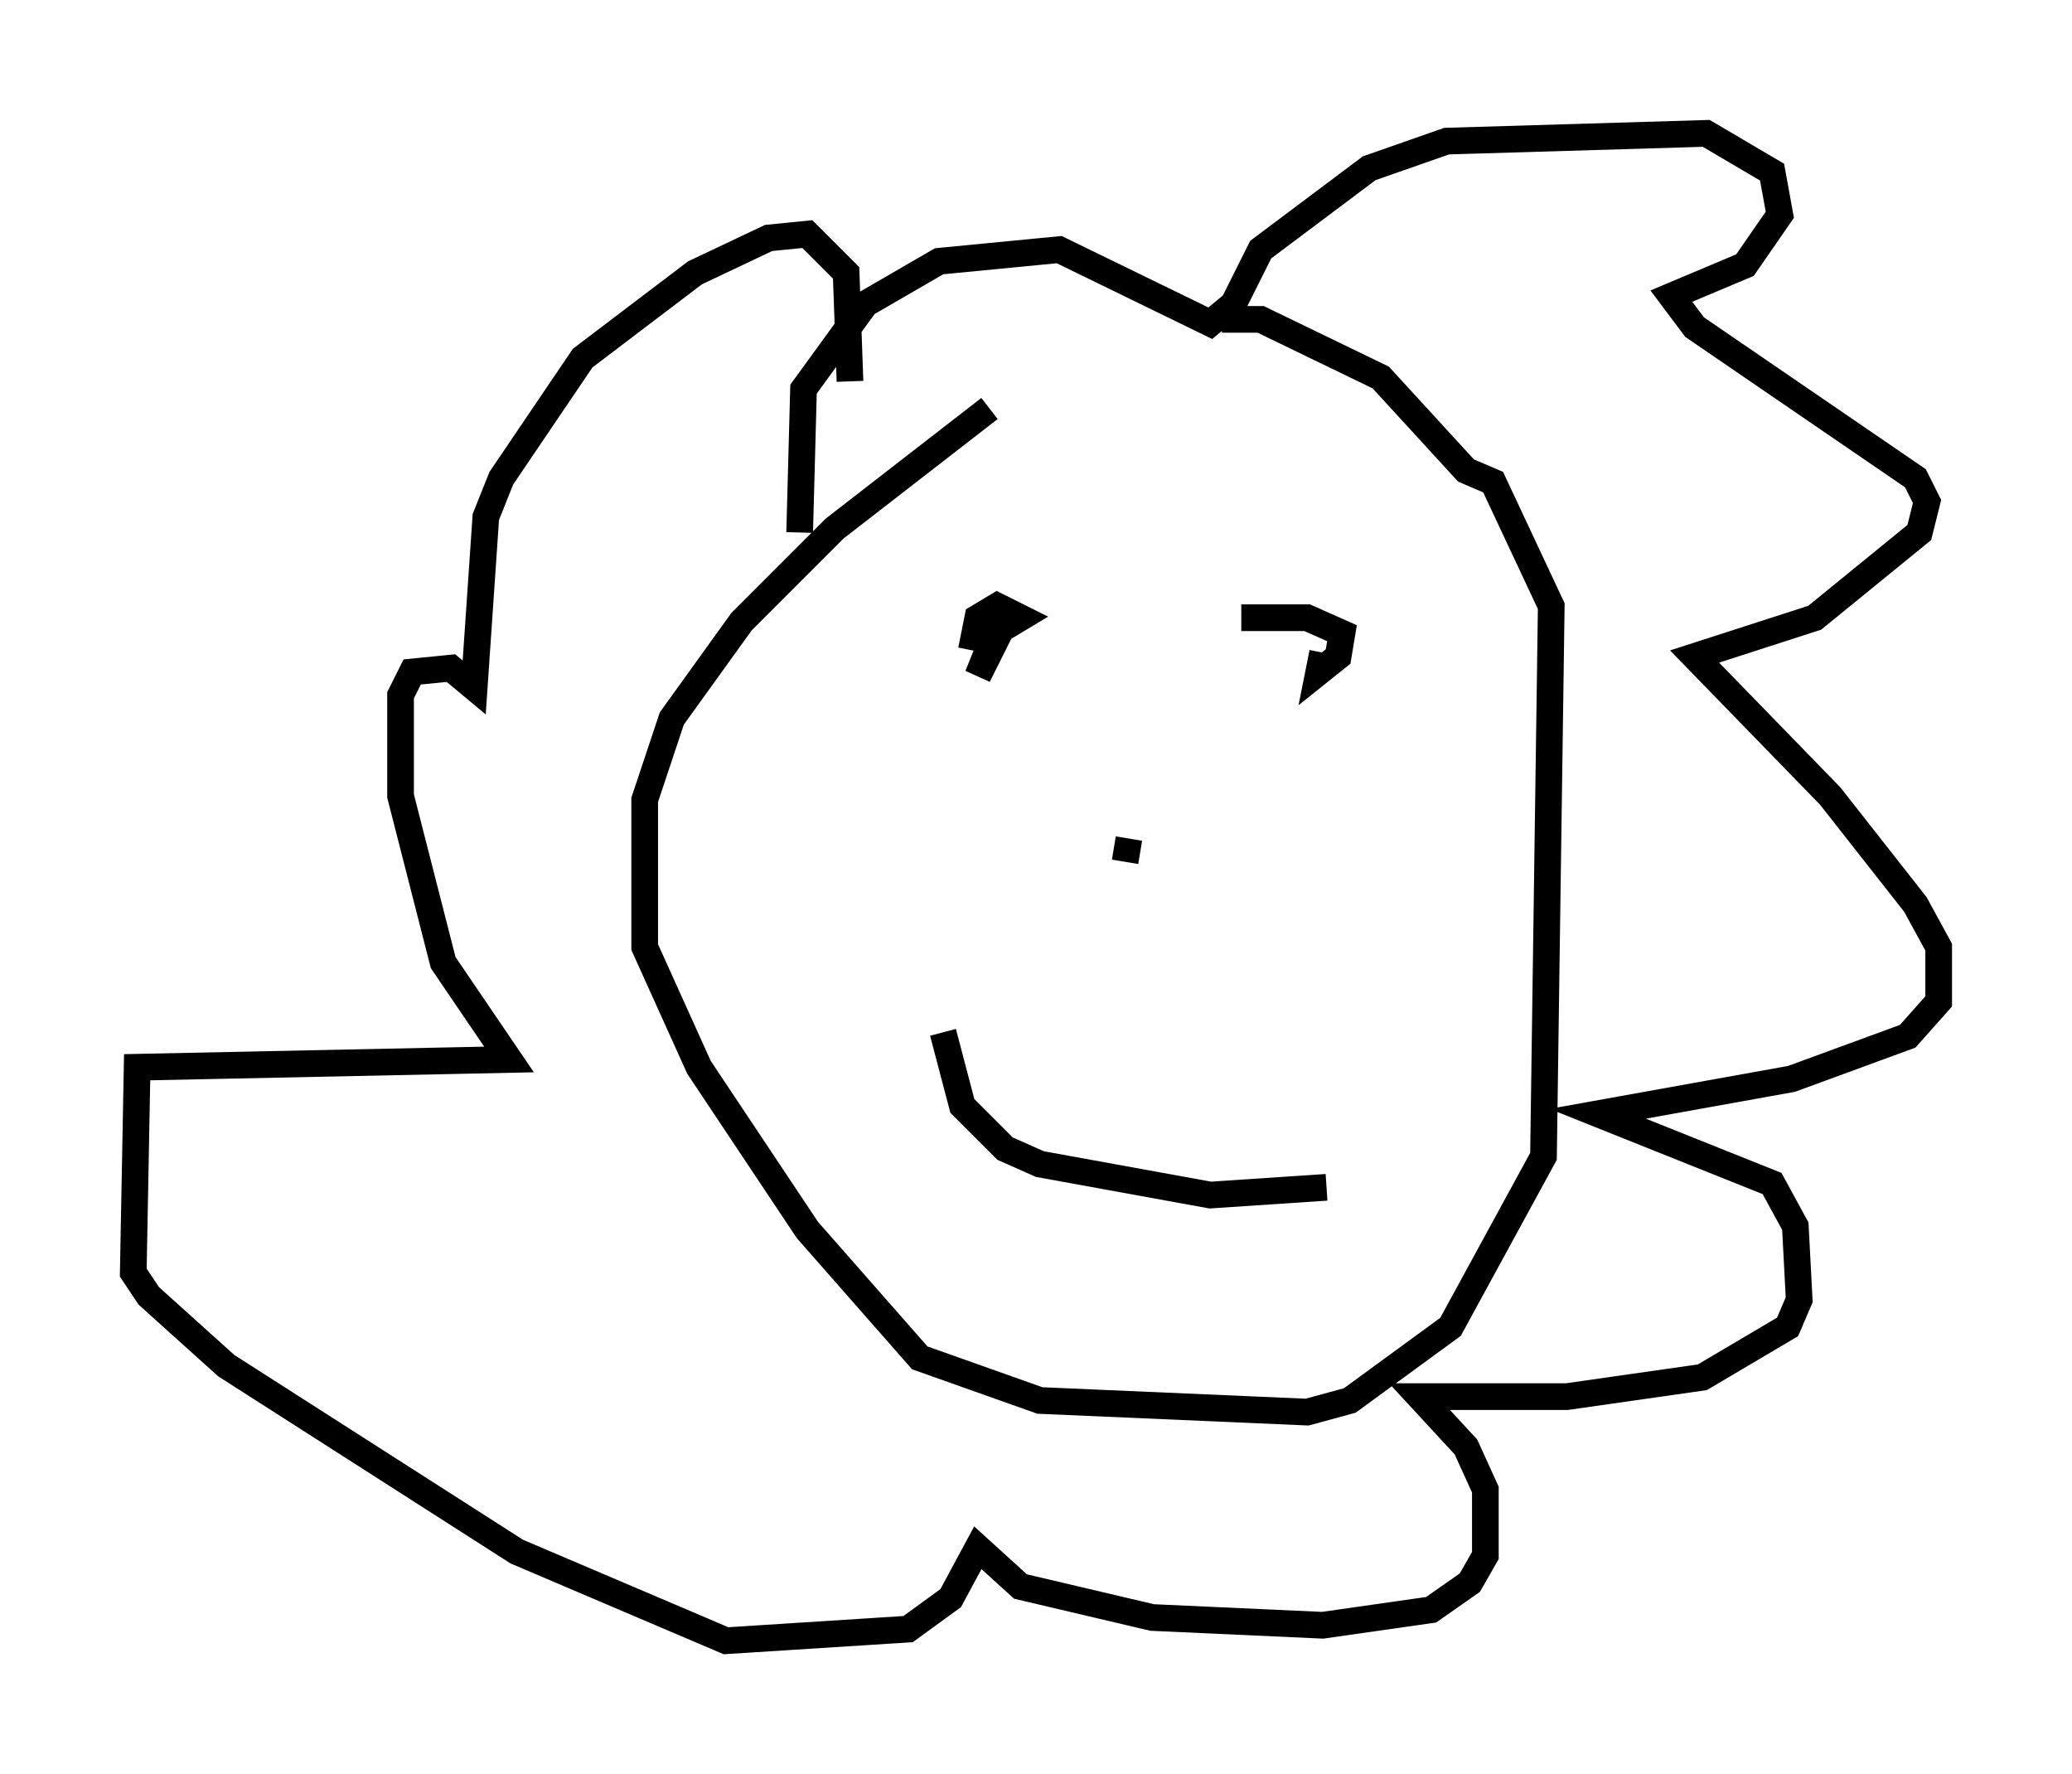 <?xml version="1.0" encoding="utf-8" ?>
<svg baseProfile="full" height="66.503" version="1.1" width="77.687" xmlns="http://www.w3.org/2000/svg" xmlns:ev="http://www.w3.org/2001/xml-events" xmlns:xlink="http://www.w3.org/1999/xlink"><defs /><rect fill="white" height="66.503" width="77.687" x="0" y="0" /><path d="M48.575, 11.536 m-11.475, 3.777 l-5.81, 4.503 -3.486, 3.486 l-2.615, 3.631 -1.017, 3.05 l0.0, 5.52 2.034, 4.503 l4.067, 6.101 4.212, 4.793 l4.503, 1.598 10.022, 0.436 l1.598, -0.436 3.777, -2.76 l3.486, -6.391 0.291, -20.626 l-2.179, -4.648 -1.017, -0.436 l-3.196, -3.486 -4.503, -2.179 l-1.453, 0.0 m-15.832, 7.989 l0.145, -5.374 2.324, -3.196 l2.76, -1.598 4.503, -0.436 l5.665, 2.76 0.872, -0.726 l1.017, -2.034 4.067, -3.05 l2.905, -1.017 9.732, -0.291 l2.469, 1.453 0.291, 1.598 l-1.307, 1.888 -2.76, 1.162 l0.872, 1.162 8.279, 5.665 l0.436, 0.872 -0.291, 1.162 l-3.922, 3.196 -4.503, 1.453 l5.084, 5.229 3.196, 4.067 l0.872, 1.598 0.0, 2.034 l-1.162, 1.307 -4.358, 1.598 l-7.263, 1.307 6.536, 2.615 l0.872, 1.598 0.145, 2.76 l-0.436, 1.017 -3.196, 1.888 l-5.084, 0.726 -5.52, 0.0 l1.743, 1.888 0.726, 1.598 l0.0, 2.469 -0.581, 1.017 l-1.453, 1.017 -4.067, 0.581 l-6.391, -0.291 -4.939, -1.162 l-1.598, -1.453 -1.017, 1.888 l-1.598, 1.162 -6.827, 0.436 l-7.844, -3.341 -10.894, -6.972 l-2.905, -2.615 -0.581, -0.872 l0.145, -7.698 13.944, -0.291 l-2.469, -3.631 -1.598, -6.246 l0.0, -3.777 0.436, -0.872 l1.453, -0.145 0.872, 0.726 l0.436, -6.391 0.581, -1.453 l3.05, -4.503 4.212, -3.196 l2.76, -1.307 1.453, -0.145 l1.453, 1.453 0.145, 4.067 m5.374, 9.587 l-0.581, 1.453 0.872, -1.743 l0.726, -0.436 -0.872, -0.436 l-0.726, 0.436 -0.145, 0.726 l0.726, 0.145 0.291, -0.436 m12.056, 0.872 l-0.145, 0.726 0.726, -0.581 l0.145, -0.872 -1.307, -0.581 l-2.469, 0.0 m-4.212, 8.279 l-0.145, 0.872 m0.581, -0.291 l0.0, 0.0 m-7.408, 6.682 l0.726, 2.76 1.598, 1.598 l1.307, 0.581 6.391, 1.162 l4.358, -0.291 " fill="none" stroke="black" stroke-width="1" /></svg>